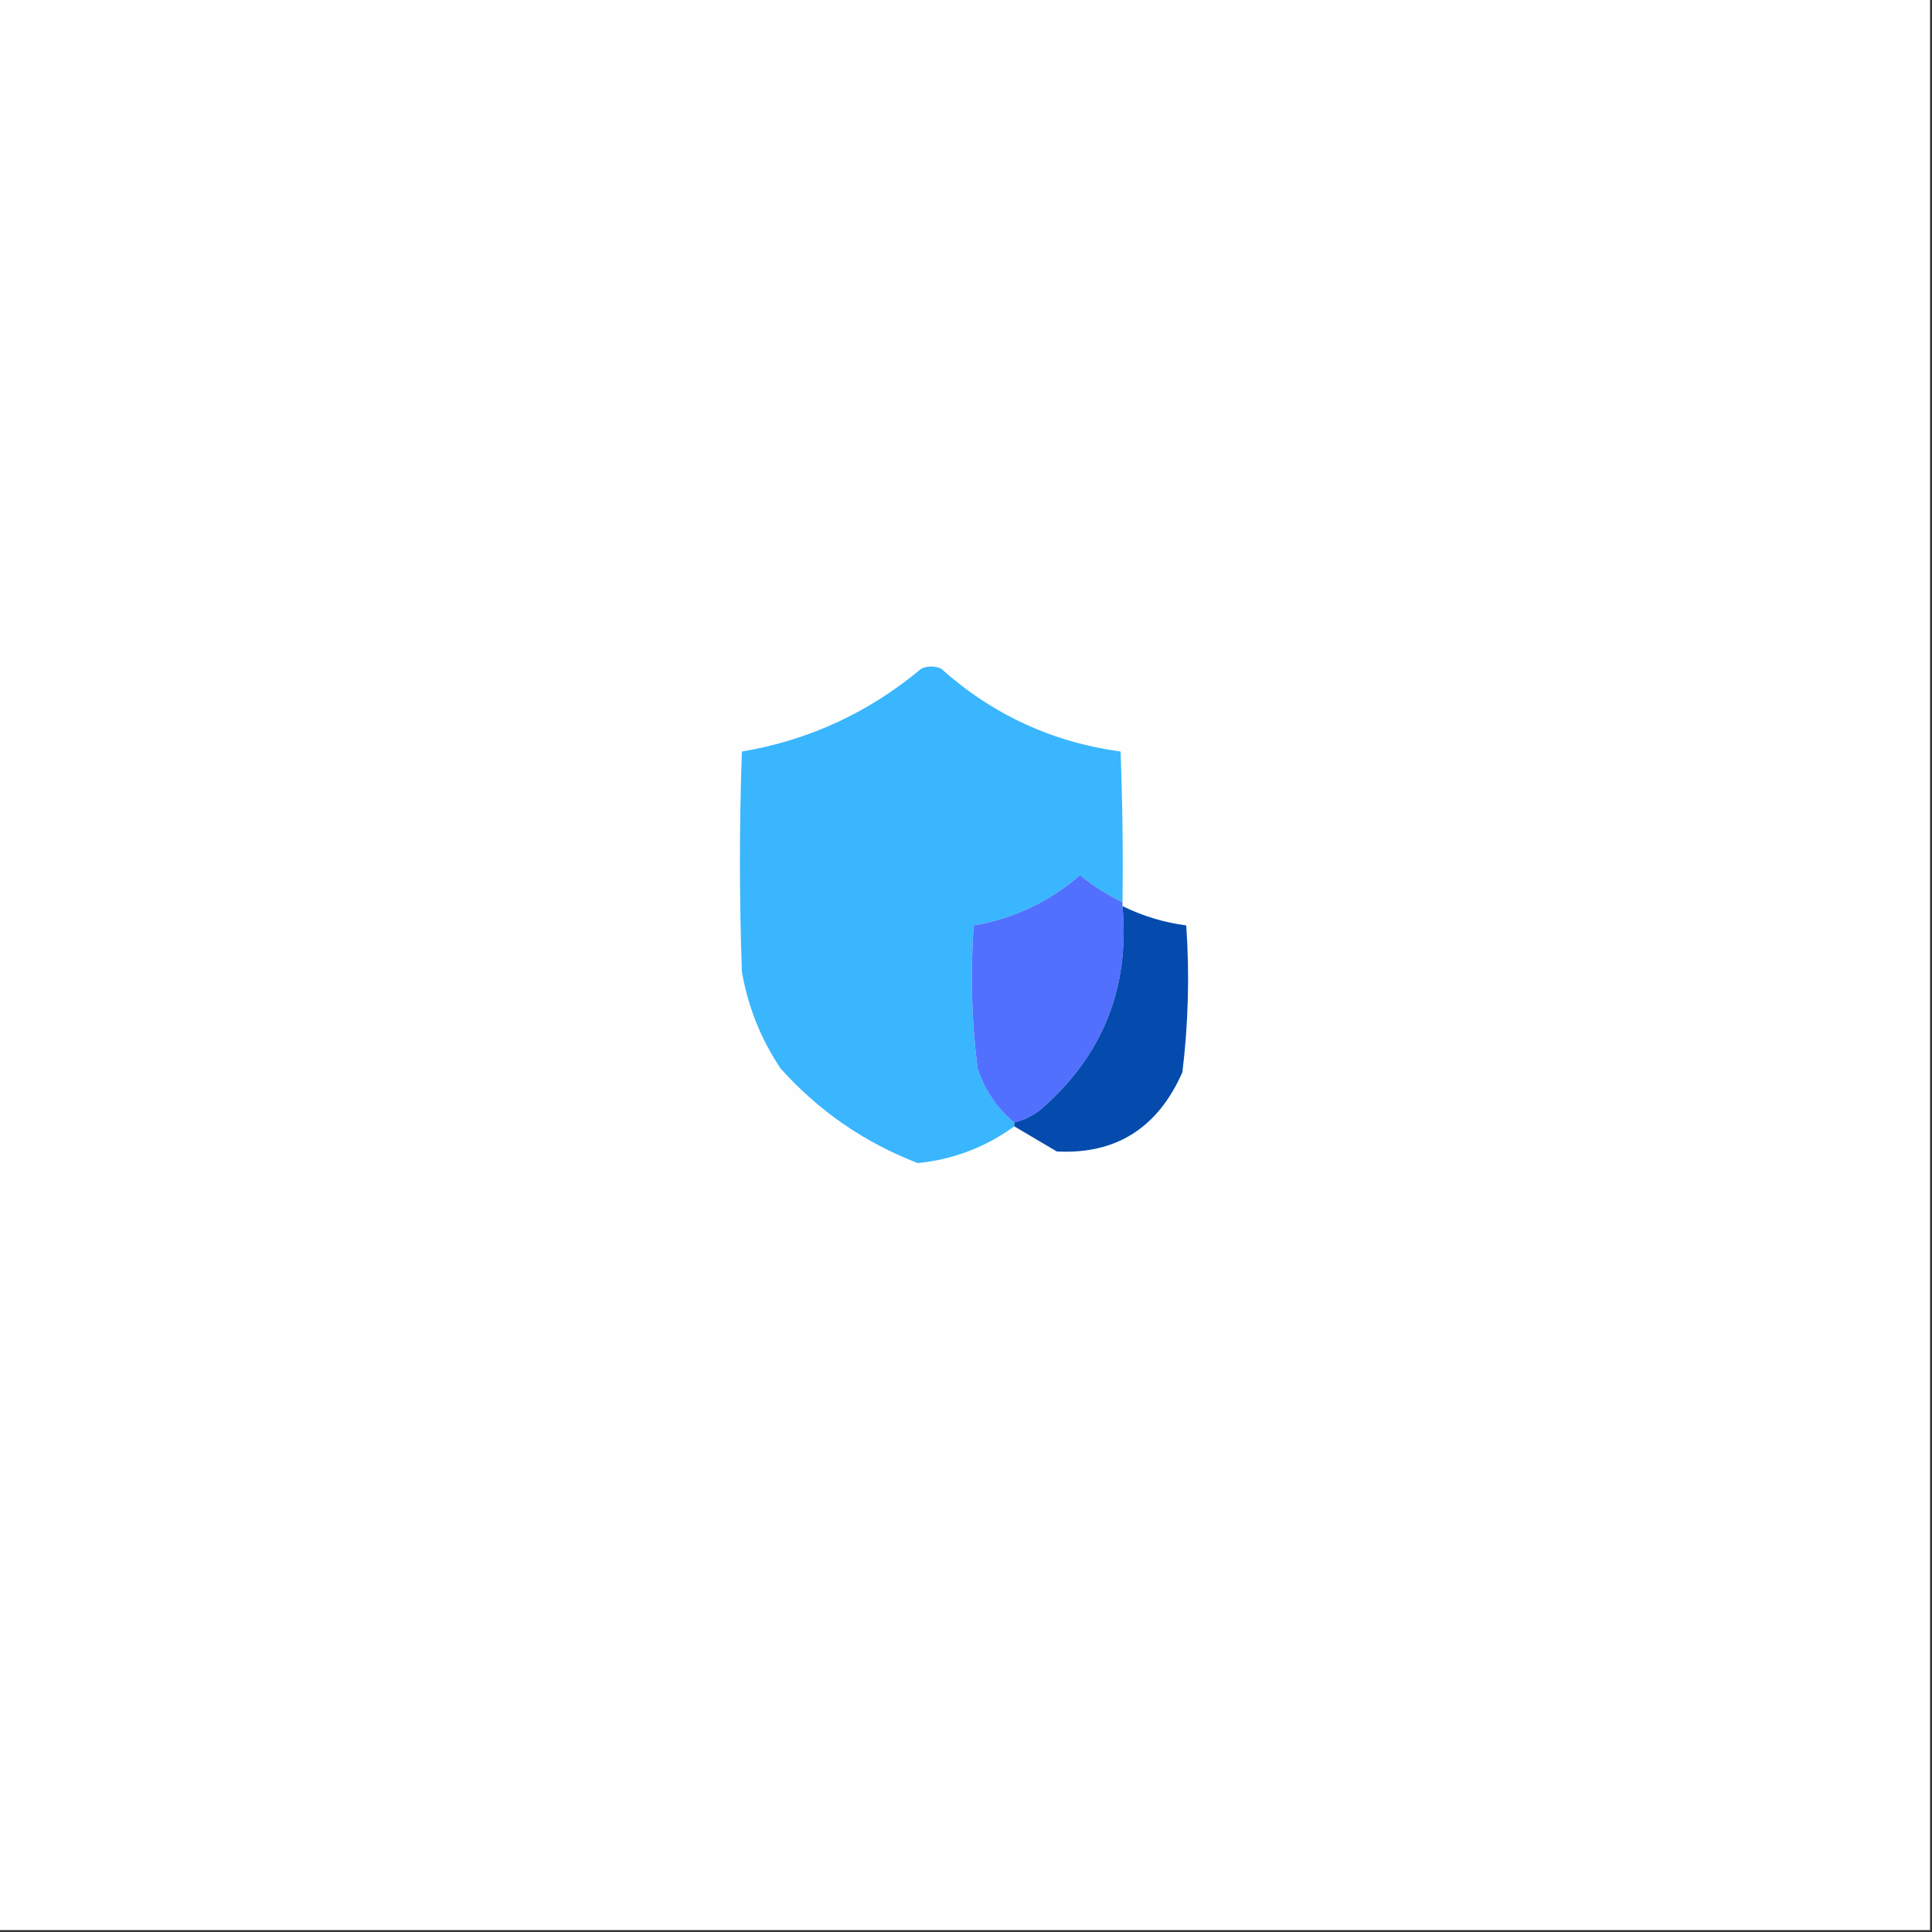 <?xml version="1.0" encoding="UTF-8"?>
<!DOCTYPE svg PUBLIC "-//W3C//DTD SVG 1.1//EN" "http://www.w3.org/Graphics/SVG/1.1/DTD/svg11.dtd">
<svg xmlns="http://www.w3.org/2000/svg" version="1.1" width="500px" height="500px" style="shape-rendering:geometricPrecision; text-rendering:geometricPrecision; image-rendering:optimizeQuality; fill-rule:evenodd; clip-rule:evenodd" xmlns:xlink="http://www.w3.org/1999/xlink">
<rect width="100%" height="100%" fill="#333333" stroke="none"/>
<g><path style="opacity:1" fill="#fefefe" d="M -0.5,-0.5 C 166.167,-0.5 332.833,-0.5 499.5,-0.5C 499.5,166.167 499.5,332.833 499.5,499.5C 332.833,499.5 166.167,499.5 -0.5,499.5C -0.5,332.833 -0.5,166.167 -0.5,-0.5 Z"/></g>
<g><path style="opacity:1" fill="#39b6fe" d="M 290.5,233.5 C 286.601,231.614 282.934,229.281 279.5,226.5C 271.556,233.389 262.389,237.722 252,239.5C 251.106,251.882 251.439,264.215 253,276.5C 254.827,282.145 257.993,286.812 262.5,290.5C 262.5,290.833 262.5,291.167 262.5,291.5C 254.986,296.928 246.653,300.094 237.5,301C 223.699,295.683 211.865,287.516 202,276.5C 196.904,268.879 193.57,260.546 192,251.5C 191.333,232.5 191.333,213.5 192,194.5C 209.375,191.565 224.875,184.398 238.5,173C 240.167,172.333 241.833,172.333 243.5,173C 256.856,184.93 272.356,192.096 290,194.5C 290.5,207.496 290.667,220.496 290.5,233.5 Z"/></g>
<g><path style="opacity:1" fill="#5170fe" d="M 290.5,233.5 C 290.5,233.833 290.5,234.167 290.5,234.5C 292.403,255.636 285.403,273.136 269.5,287C 267.423,288.705 265.09,289.872 262.5,290.5C 257.993,286.812 254.827,282.145 253,276.5C 251.439,264.215 251.106,251.882 252,239.5C 262.389,237.722 271.556,233.389 279.5,226.5C 282.934,229.281 286.601,231.614 290.5,233.5 Z"/></g>
<g><path style="opacity:1" fill="#044bad" d="M 290.5,234.5 C 295.738,237.08 301.238,238.746 307,239.5C 307.874,252.209 307.54,264.876 306,277.5C 299.626,291.949 288.792,298.782 273.5,298C 269.778,295.81 266.111,293.644 262.5,291.5C 262.5,291.167 262.5,290.833 262.5,290.5C 265.09,289.872 267.423,288.705 269.5,287C 285.403,273.136 292.403,255.636 290.5,234.5 Z"/></g>
</svg>
